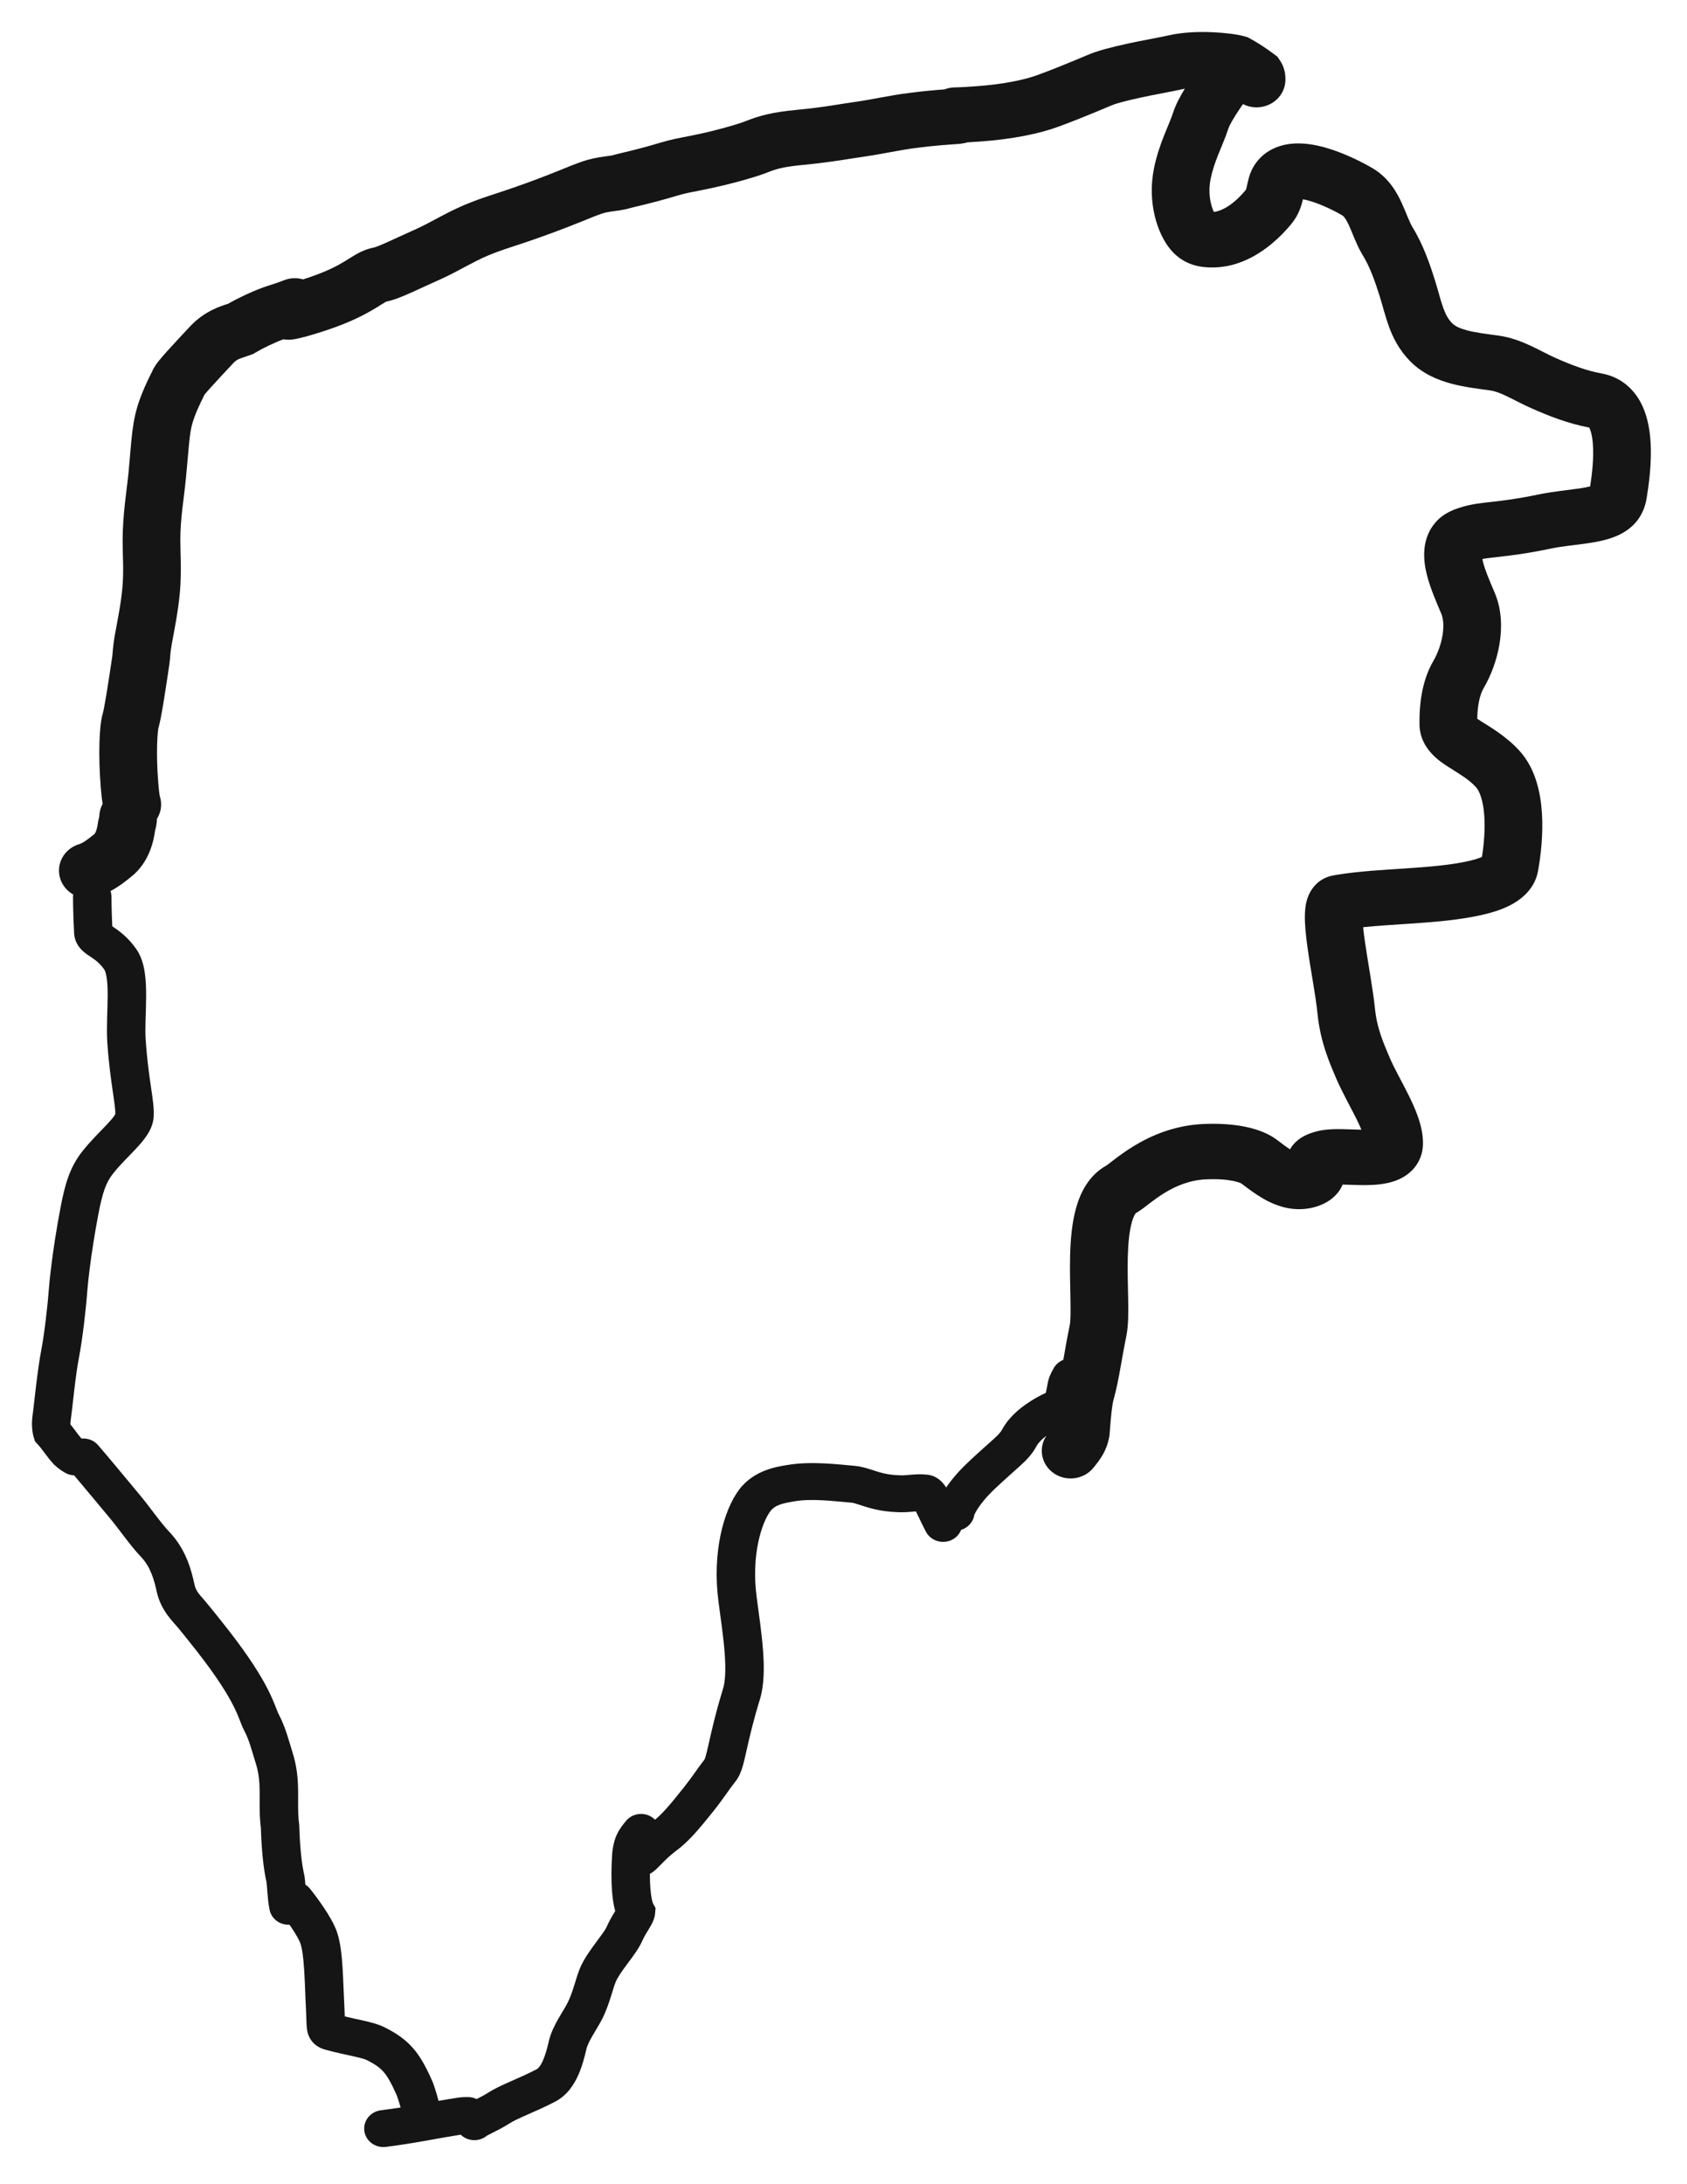<svg width="211" height="273" viewBox="0 0 211 273" fill="none" xmlns="http://www.w3.org/2000/svg">
<g filter="url(#filter0_d_369_206)">
<path fill-rule="evenodd" clip-rule="evenodd" d="M146.091 0.44C147.966 -0.001 150.04 -0.043 151.64 0.027C153.187 0.094 154.754 0.286 155.643 0.539L156.046 0.654L156.41 0.854C157.383 1.388 158.429 2.075 159.3 2.734L159.779 3.096L160.108 3.588C160.518 4.204 160.668 4.804 160.728 5.216C160.781 5.58 160.775 5.914 160.775 5.957C160.775 7.87 159.159 9.42 157.166 9.42C156.551 9.42 155.972 9.272 155.465 9.012C155.373 9.145 155.279 9.278 155.188 9.411C154.31 10.699 153.783 11.63 153.632 12.09C153.261 13.227 152.72 14.453 152.367 15.338C151.976 16.318 151.641 17.272 151.418 18.372C151.186 19.512 151.255 20.57 151.457 21.422C151.557 21.847 151.686 22.199 151.809 22.463C151.814 22.473 151.819 22.483 151.824 22.492C152.908 22.372 154.368 21.5 155.832 19.722C155.848 19.675 155.886 19.562 155.937 19.34C155.965 19.217 156.07 18.719 156.15 18.41C156.246 18.04 156.421 17.45 156.775 16.846L156.885 16.665C158.046 14.841 159.921 14.131 161.521 13.97C163.057 13.816 164.587 14.116 165.793 14.458C168.246 15.154 170.611 16.398 171.716 17.057C173.763 18.277 174.766 20.162 175.351 21.446C175.636 22.07 175.932 22.816 176.122 23.267C176.348 23.804 176.517 24.157 176.674 24.414C178.033 26.627 178.852 29.059 179.495 31.106C180.003 32.724 180.119 33.411 180.52 34.509C180.833 35.366 181.163 35.937 181.618 36.401C181.916 36.705 182.432 37.017 183.457 37.291C184.534 37.579 185.755 37.729 187.39 37.95C189.011 38.17 190.408 38.738 191.517 39.259C192.071 39.519 192.618 39.8 193.083 40.035C193.57 40.283 193.992 40.494 194.403 40.679C196.676 41.7 198.517 42.363 200.314 42.687C202.726 43.122 204.285 44.623 205.168 46.24C205.989 47.747 206.3 49.451 206.417 50.894C206.653 53.806 206.184 56.888 205.942 58.337C205.761 59.421 205.307 60.58 204.387 61.531C203.487 62.462 202.392 62.971 201.491 63.275C200.584 63.581 199.63 63.758 198.792 63.886C196.845 64.183 195.575 64.244 193.906 64.594C190.998 65.203 188.99 65.443 187.505 65.61C186.412 65.732 185.826 65.802 185.406 65.889C185.423 65.978 185.443 66.078 185.47 66.189C185.743 67.307 186.309 68.59 186.965 70.145C187.854 72.253 187.872 74.543 187.551 76.496C187.226 78.479 186.505 80.418 185.579 82.002C185.24 82.582 185.01 83.368 184.883 84.263C184.802 84.843 184.774 85.384 184.764 85.849C184.887 85.936 185.038 86.038 185.232 86.162C186.218 86.794 188.274 87.947 189.98 89.785C192.1 92.071 192.707 95.224 192.859 97.704C193.02 100.32 192.716 102.957 192.371 104.875C191.995 106.964 190.513 108.239 189.292 108.948C188.084 109.649 186.698 110.063 185.54 110.336C182.621 111.025 179.257 111.279 176.252 111.479C174.141 111.619 172.211 111.736 170.495 111.917C170.539 112.372 170.6 112.898 170.683 113.493C171.018 115.897 171.731 119.675 171.971 122.081C172.213 124.498 172.988 126.282 173.794 128.176C174.422 129.652 175.217 130.969 176.198 132.95C176.992 134.554 178.04 136.852 177.976 139.088C177.947 140.12 177.604 141.145 176.882 142.011C176.196 142.832 175.345 143.301 174.634 143.575C173.318 144.081 171.854 144.147 170.858 144.157C169.891 144.166 168.661 144.108 167.934 144.09C167.579 144.936 166.992 145.528 166.518 145.894C165.884 146.383 165.189 146.682 164.587 146.861C162.252 147.552 160.186 146.956 158.697 146.223C157.654 145.71 156.674 145.013 155.913 144.444L155.255 143.948C155.275 143.964 155.021 143.803 154.316 143.651C153.562 143.488 152.425 143.367 150.857 143.436C148.829 143.525 147.117 144.245 145.694 145.109C144.981 145.542 144.364 145.997 143.808 146.422C143.447 146.698 142.677 147.317 142.06 147.665C142.034 147.696 141.799 147.952 141.557 148.822C141.254 149.911 141.103 151.39 141.057 153.147C141.012 154.89 141.073 156.646 141.104 158.352C141.132 159.874 141.153 161.677 140.882 162.992C140.294 165.839 139.978 168.4 139.318 170.835L139.306 170.88L139.293 170.926C139.105 171.548 138.954 172.911 138.787 175.235L138.775 175.404L138.746 175.569C138.435 177.349 137.655 178.395 136.749 179.505C135.52 181.01 133.252 181.274 131.683 180.095C130.199 178.979 129.873 176.972 130.882 175.484C130.258 175.96 129.83 176.426 129.621 176.819C129.088 177.817 128.386 178.527 127.601 179.245C126.764 180.012 125.879 180.752 124.421 182.132C123.376 183.122 122.701 183.972 122.298 184.594C121.837 185.303 121.841 185.538 121.866 185.32C121.758 186.253 121.082 186.992 120.207 187.261C120.002 187.784 119.604 188.238 119.045 188.51C117.859 189.086 116.411 188.63 115.811 187.492C115.529 186.956 115.28 186.444 115.064 185.994C114.864 185.577 114.703 185.24 114.557 184.95C114.522 184.952 114.484 184.955 114.446 184.958C114.036 184.992 113.356 185.065 112.669 185.055C110.729 185.028 109.369 184.709 108.295 184.38C107.084 184.01 106.868 183.886 106.442 183.85C104.138 183.654 101.48 183.318 99.335 183.691C97.868 183.946 96.936 184.141 96.337 184.945C95.328 186.296 93.923 190.291 94.641 195.68C94.937 197.901 95.284 200.262 95.44 202.392C95.594 204.486 95.594 206.661 95.036 208.474C94.157 211.327 93.7 213.389 93.36 214.899C93.194 215.635 93.037 216.327 92.865 216.896C92.701 217.439 92.452 218.128 91.978 218.722C91.602 219.194 91.268 219.666 90.847 220.258C90.434 220.839 89.959 221.503 89.351 222.267C87.179 224.999 86.043 226.285 84.513 227.421C83.904 227.874 83.385 228.366 82.941 228.812C82.803 228.95 82.436 229.327 82.322 229.441C82.183 229.579 81.878 229.887 81.536 230.111C81.455 230.164 81.37 230.209 81.285 230.251C81.282 230.961 81.305 231.599 81.351 232.153C81.397 232.705 81.462 233.146 81.534 233.477C81.611 233.83 81.675 233.958 81.669 233.947L81.993 234.539L81.935 235.206C81.885 235.789 81.65 236.269 81.533 236.497C81.395 236.766 81.221 237.048 81.09 237.263C80.797 237.742 80.522 238.189 80.294 238.713C79.883 239.652 79.018 240.764 78.455 241.524C77.763 242.456 77.251 243.195 77.004 243.78C76.843 244.16 76.698 244.686 76.407 245.606C76.147 246.427 75.803 247.44 75.307 248.42C74.978 249.07 74.395 249.994 74.082 250.54C73.683 251.234 73.44 251.758 73.347 252.159C73.127 253.111 72.813 254.354 72.292 255.497C71.784 256.611 70.934 257.961 69.433 258.741C68.088 259.439 66.879 259.961 65.906 260.389C64.887 260.838 64.214 261.148 63.705 261.473C62.919 261.974 62.136 262.364 61.59 262.637C61.296 262.784 61.103 262.881 60.96 262.96C60.938 262.972 60.92 262.981 60.906 262.99C59.976 263.764 58.568 263.744 57.664 262.908C57.649 262.895 57.635 262.88 57.621 262.866C54.588 263.346 51.897 263.938 48.267 264.396C46.95 264.562 45.741 263.671 45.568 262.408C45.395 261.143 46.323 259.984 47.64 259.818C48.548 259.703 49.354 259.586 50.105 259.468C50.001 259.081 49.849 258.58 49.642 257.99C48.948 256.411 48.467 255.59 47.99 255.036C47.547 254.523 47.008 254.12 45.938 253.569C45.679 253.435 45.222 253.297 44.232 253.076C43.331 252.876 42.089 252.625 40.659 252.234C40.041 252.065 39.271 251.685 38.786 250.856C38.414 250.219 38.376 249.551 38.359 249.335C38.336 249.03 38.324 248.675 38.315 248.363C38.305 248.028 38.297 247.71 38.28 247.402C38.176 245.508 38.151 243.989 38.047 242.323C37.945 240.71 37.793 239.589 37.574 238.963C37.429 238.55 37.032 237.841 36.465 236.993C36.38 236.866 36.292 236.741 36.206 236.617C35.017 236.679 33.936 235.889 33.713 234.736C33.568 233.987 33.499 233.272 33.452 232.675C33.404 232.07 33.379 231.665 33.335 231.305C32.945 229.595 32.711 227.217 32.627 224.505C32.419 222.875 32.484 221.327 32.477 220.127C32.469 218.841 32.391 217.712 31.999 216.471C31.451 214.74 31.203 213.599 30.539 212.338C30.3 211.886 30.099 211.33 29.948 210.944C29.771 210.494 29.55 209.957 29.199 209.264C28.494 207.871 27.219 205.752 24.66 202.477C23.354 200.805 22.834 200.189 22.313 199.546C21.701 198.791 20.122 197.377 19.599 194.968C19.282 193.508 18.835 191.893 17.633 190.629C16.911 189.871 16.189 188.948 15.547 188.11C14.873 187.228 14.288 186.444 13.743 185.795C12.654 184.499 10.671 182.09 9.272 180.442C8.86 180.425 8.445 180.311 8.073 180.081C7.782 179.902 7.341 179.633 6.84 179.167L6.787 179.118L6.737 179.067C6.285 178.593 5.899 178.07 5.6 177.669C5.275 177.233 5.015 176.888 4.723 176.569L4.381 176.194L4.229 175.716C3.964 174.878 3.96 173.777 4.06 173.071C4.251 171.717 4.657 167.387 5.161 164.79C5.547 162.802 5.974 159.087 6.117 157.093C6.167 156.39 6.528 152.456 7.55 147.07C8.103 144.156 8.682 141.982 10.302 139.931C11.357 138.596 12.641 137.359 13.408 136.541C13.832 136.089 14.114 135.754 14.292 135.491C14.369 135.376 14.405 135.303 14.421 135.269C14.444 134.839 14.347 134.103 14.116 132.523C13.892 130.992 13.599 128.952 13.419 126.298C13.301 124.568 13.458 122.174 13.466 120.538C13.47 119.63 13.436 118.857 13.341 118.232C13.242 117.574 13.102 117.293 13.05 117.217C12.481 116.408 11.932 116.019 11.394 115.659C11.176 115.514 10.675 115.198 10.293 114.83C9.802 114.359 9.321 113.651 9.269 112.673C9.133 110.082 9.132 108.306 9.132 108.115C9.132 108.015 9.14 107.916 9.153 107.82C8.404 107.396 7.81 106.713 7.535 105.853C6.95 104.025 8.02 102.088 9.924 101.526C10.082 101.479 10.327 101.367 10.68 101.129C11.063 100.871 11.345 100.632 11.825 100.258C11.794 100.282 11.892 100.218 12.015 99.89C12.136 99.569 12.203 99.204 12.257 98.821L12.273 98.702L12.299 98.584C12.338 98.398 12.384 98.216 12.408 98.12C12.413 98.098 12.419 98.079 12.422 98.063C12.431 97.498 12.58 96.966 12.838 96.497C12.754 96.007 12.678 95.373 12.601 94.424C12.432 92.334 12.394 90.431 12.437 88.906C12.476 87.523 12.586 86.1 12.858 85.182C12.927 84.949 13.082 84.185 13.309 82.809C13.523 81.518 13.77 79.887 14.039 78.078C14.068 77.879 14.064 77.814 14.112 77.271C14.154 76.794 14.221 76.203 14.372 75.353C14.665 73.698 15.142 71.463 15.318 69.368C15.496 67.249 15.341 65.658 15.338 63.607C15.334 60.303 15.866 57.238 16.072 55.108C16.479 50.892 16.469 48.628 17.547 45.751C17.918 44.764 18.276 43.974 18.561 43.382C18.701 43.092 18.826 42.844 18.91 42.677C19.017 42.462 19.02 42.45 19.002 42.496C19.271 41.839 19.745 41.26 19.917 41.048C20.194 40.705 20.539 40.31 20.912 39.896C21.658 39.066 22.663 37.995 23.767 36.812C25.604 34.843 27.726 34.233 28.519 33.982C29.925 33.18 31.981 32.215 33.57 31.709L33.581 31.706C34.251 31.495 34.719 31.351 35.502 31.041C36.299 30.726 37.146 30.705 37.913 30.925C38.17 30.842 38.45 30.75 38.75 30.648C41.038 29.867 42.291 29.171 43.137 28.656C43.466 28.455 44.122 28.032 44.546 27.793C45.095 27.483 45.826 27.128 46.757 26.946L46.899 26.907C47.101 26.845 47.497 26.697 48.248 26.364C48.71 26.158 49.237 25.915 49.88 25.619C50.513 25.328 51.239 24.995 52.062 24.628C52.858 24.273 53.692 23.823 54.731 23.269C55.716 22.744 56.866 22.139 58.073 21.631C59.384 21.08 60.398 20.735 61.53 20.362C62.643 19.994 63.892 19.593 65.803 18.899C67.779 18.181 69.054 17.673 70.042 17.273C71.009 16.881 71.841 16.533 72.785 16.207C73.881 15.829 74.821 15.676 75.518 15.578C76.319 15.467 76.477 15.454 76.667 15.4C77.236 15.236 78.071 15.051 78.846 14.862C79.725 14.647 80.899 14.343 82.525 13.856C84.006 13.412 84.884 13.271 86.296 12.991C89.949 12.266 92.627 11.397 93.183 11.176C94.924 10.482 96.487 10.032 99.704 9.729C103.196 9.4 105.176 8.977 107.24 8.697C107.941 8.601 108.924 8.416 110.149 8.193C111.302 7.983 112.632 7.747 113.809 7.61C115.476 7.389 116.954 7.262 118.129 7.175C118.545 7.014 119 6.925 119.476 6.925C119.484 6.925 120.029 6.931 122.026 6.788C125.639 6.531 128.259 5.94 129.824 5.362C131.61 4.702 133.142 4.079 134.326 3.586C135.37 3.152 136.447 2.686 136.971 2.511C138.554 1.984 140.606 1.533 142.296 1.191C144.168 0.811 145.458 0.589 146.091 0.44ZM148.192 7.088C148.058 7.111 147.93 7.138 147.808 7.166C147.054 7.344 145.291 7.662 143.786 7.967C142.097 8.309 140.446 8.685 139.339 9.054C139.327 9.058 139.28 9.075 139.181 9.115C139.062 9.162 138.909 9.224 138.713 9.306C138.134 9.547 138.003 9.605 137.196 9.941C135.965 10.453 134.333 11.117 132.418 11.825C130.011 12.714 126.655 13.404 122.561 13.696C121.938 13.74 121.436 13.77 121.03 13.792C120.796 13.857 120.494 13.928 120.147 13.971L120.046 13.984L119.944 13.992C118.621 14.084 116.852 14.195 114.742 14.477L114.679 14.485C113.774 14.59 112.666 14.784 111.496 14.997C110.398 15.197 109.172 15.429 108.253 15.554C106.748 15.759 104.051 16.277 100.409 16.62C97.846 16.862 96.986 17.161 95.953 17.573C94.857 18.009 91.711 18.988 87.757 19.773C86.181 20.086 85.732 20.151 84.675 20.467C82.911 20.995 81.612 21.332 80.627 21.573C79.539 21.838 79.121 21.923 78.738 22.034C77.89 22.277 76.962 22.375 76.556 22.432C76.047 22.503 75.656 22.576 75.225 22.725C74.517 22.969 73.916 23.22 72.849 23.653C71.803 24.076 70.441 24.619 68.357 25.375C66.324 26.114 64.968 26.55 63.876 26.91C62.802 27.265 62.008 27.537 60.968 27.974C60.111 28.335 59.233 28.793 58.237 29.323C57.295 29.826 56.192 30.424 55.104 30.91C54.321 31.259 53.626 31.576 52.997 31.866C52.377 32.151 51.797 32.419 51.282 32.648C50.362 33.057 49.327 33.492 48.31 33.707C48.289 33.718 48.255 33.734 48.208 33.761C47.882 33.945 47.72 34.067 47.005 34.502C45.765 35.258 44.029 36.197 41.167 37.173C39.827 37.63 38.799 37.932 38.062 38.125C37.695 38.221 37.388 38.294 37.143 38.345C37.023 38.37 36.9 38.393 36.782 38.412C36.764 38.416 36.441 38.474 36.078 38.474C35.861 38.474 35.65 38.454 35.444 38.419C34.357 38.817 32.869 39.531 31.982 40.063L31.709 40.227L31.409 40.342C31.041 40.483 30.631 40.615 30.424 40.685C30.17 40.771 30.011 40.829 29.876 40.89C29.671 40.982 29.446 41.108 29.144 41.432C28.008 42.65 27.066 43.654 26.375 44.422C26.028 44.807 25.781 45.092 25.622 45.289C25.604 45.311 25.589 45.331 25.576 45.348C25.514 45.478 25.456 45.597 25.416 45.676C25.321 45.866 25.224 46.058 25.111 46.292C24.89 46.749 24.619 47.346 24.338 48.095C23.665 49.889 23.736 50.793 23.258 55.747C22.983 58.587 22.551 60.708 22.555 63.598C22.557 64.997 22.719 67.45 22.511 69.924C22.302 72.422 21.723 75.181 21.487 76.512C21.373 77.155 21.33 77.552 21.303 77.855C21.283 78.091 21.252 78.596 21.183 79.057C20.914 80.865 20.66 82.544 20.437 83.894C20.228 85.157 20.011 86.365 19.8 87.076C19.798 87.1 19.689 87.723 19.651 89.093C19.615 90.37 19.646 92.03 19.797 93.886C19.86 94.668 19.912 95.087 19.949 95.32C19.978 95.503 19.995 95.554 20.016 95.624C20.301 96.587 20.131 97.569 19.631 98.363C19.625 98.57 19.609 98.858 19.547 99.198C19.508 99.407 19.457 99.61 19.431 99.715C19.41 99.8 19.396 99.858 19.385 99.904C19.247 100.882 18.771 103.764 16.379 105.631C16.025 105.907 15.088 106.719 13.824 107.399C13.9 107.624 13.944 107.865 13.944 108.115C13.944 108.246 13.943 109.666 14.043 111.802C14.074 111.823 14.108 111.846 14.145 111.871C14.874 112.359 15.984 113.135 17.039 114.637C17.683 115.554 17.961 116.635 18.102 117.566C18.248 118.529 18.281 119.571 18.277 120.558C18.267 122.714 18.115 124.44 18.22 125.998C18.389 128.475 18.66 130.378 18.881 131.88C19.081 133.251 19.308 134.649 19.212 135.728C19.129 136.651 18.717 137.425 18.333 137.996C17.94 138.58 17.448 139.136 16.984 139.63C15.975 140.706 15.031 141.59 14.137 142.721C13.249 143.845 12.819 145.079 12.284 147.897C11.296 153.104 10.957 156.866 10.918 157.409C10.767 159.51 10.322 163.415 9.891 165.636C9.405 168.14 9.086 171.866 8.828 173.691C8.817 173.767 8.809 173.91 8.813 174.077C9.081 174.407 9.316 174.72 9.512 174.983C9.795 175.362 9.999 175.627 10.191 175.842C10.952 175.774 11.735 176.054 12.262 176.659C13.639 178.239 16.28 181.458 17.49 182.898C18.124 183.653 18.811 184.575 19.424 185.376C20.071 186.221 20.657 186.959 21.185 187.515C23.337 189.776 23.978 192.498 24.31 194.027C24.537 195.071 24.949 195.278 26.111 196.712C26.61 197.327 27.169 197.994 28.509 199.708C31.203 203.157 32.656 205.527 33.527 207.248C33.964 208.112 34.244 208.789 34.451 209.317C34.683 209.908 34.749 210.094 34.834 210.255C35.748 211.99 36.182 213.8 36.602 215.129C37.194 216.998 37.279 218.645 37.288 220.1C37.296 221.423 37.251 222.443 37.357 223.547L37.413 224.028L37.428 224.143L37.431 224.259C37.502 226.644 37.691 228.571 37.945 229.891L38.057 230.418L38.084 230.527L38.098 230.637C38.139 230.943 38.169 231.284 38.195 231.613C38.418 231.752 38.622 231.928 38.793 232.143C39.233 232.697 39.894 233.569 40.516 234.5C41.107 235.384 41.785 236.5 42.133 237.491C42.581 238.77 42.75 240.464 42.849 242.045C42.945 243.572 43.001 245.628 43.085 247.159C43.102 247.478 43.111 247.801 43.12 248.084C43.913 248.275 44.627 248.424 45.32 248.578C46.241 248.783 47.31 249.035 48.217 249.502C49.567 250.199 50.703 250.94 51.698 252.095C52.532 253.063 53.18 254.222 53.834 255.652L54.115 256.282L54.147 256.357L54.175 256.434C54.476 257.288 54.699 258.042 54.847 258.64C55.584 258.511 56.37 258.38 57.253 258.244L57.259 258.242L57.266 258.241C57.801 258.163 58.25 258.166 58.531 258.166C58.921 258.166 59.289 258.257 59.615 258.415C60.091 258.175 60.575 257.925 61.041 257.628C61.917 257.069 62.939 256.615 63.899 256.193C64.906 255.749 65.963 255.292 67.143 254.679C67.262 254.617 67.549 254.378 67.883 253.646C68.204 252.943 68.437 252.08 68.651 251.157C68.901 250.078 69.431 249.073 69.868 248.312C70.389 247.404 70.706 246.945 70.979 246.405C71.303 245.763 71.559 245.035 71.802 244.266C72.014 243.596 72.274 242.684 72.545 242.044C73.039 240.876 73.899 239.704 74.534 238.848C75.297 237.818 75.711 237.261 75.857 236.928C76.228 236.079 76.663 235.378 76.94 234.925C76.942 234.921 76.945 234.917 76.947 234.913C76.738 234.167 76.623 233.33 76.555 232.517C76.442 231.137 76.443 229.464 76.578 227.617L76.582 227.556L76.59 227.496C76.688 226.732 76.833 226.031 77.158 225.336C77.474 224.661 77.9 224.124 78.295 223.646C79.119 222.646 80.633 222.478 81.674 223.269C81.765 223.338 81.847 223.414 81.924 223.492C82.764 222.808 83.615 221.87 85.526 219.466C86.053 218.804 86.468 218.225 86.874 217.656C87.261 217.112 87.663 216.54 88.119 215.965C88.133 215.933 88.179 215.829 88.245 215.61C88.361 215.226 88.481 214.706 88.657 213.924C89.001 212.398 89.488 210.195 90.421 207.165C90.722 206.189 90.788 204.712 90.641 202.716C90.497 200.756 90.178 198.586 89.869 196.265C89.041 190.054 90.529 184.799 92.424 182.257C94.333 179.699 97.362 179.342 98.477 179.148C101.438 178.633 104.975 179.091 106.866 179.251C107.998 179.347 109.156 179.798 109.756 179.982C110.491 180.207 111.376 180.42 112.74 180.439C113.115 180.444 113.448 180.406 114.037 180.358C114.563 180.315 115.279 180.267 116.062 180.369C116.726 180.456 117.207 180.757 117.492 180.984C117.779 181.212 117.989 181.463 118.131 181.652C118.205 181.751 118.276 181.854 118.343 181.959C118.963 181.042 119.843 179.981 121.042 178.846C122.494 177.471 123.641 176.49 124.279 175.906C124.969 175.274 125.186 174.999 125.338 174.715C126.048 173.382 127.209 172.347 128.234 171.615C129.123 170.98 130.048 170.476 130.811 170.125C130.845 169.959 130.879 169.792 130.91 169.622C130.972 169.282 131.067 168.683 131.224 168.219L131.246 168.158L131.271 168.097C131.435 167.692 131.642 167.317 131.776 167.07C132.049 166.567 132.488 166.202 132.995 166.002C133.194 164.867 133.408 163.555 133.802 161.646C133.892 161.21 133.919 160.224 133.887 158.474C133.859 156.908 133.792 154.911 133.842 152.974C133.892 151.051 134.059 148.923 134.584 147.036C135.083 145.241 136.105 142.945 138.444 141.674C138.416 141.689 138.503 141.622 139.31 141.005C139.938 140.525 140.794 139.889 141.837 139.256C143.924 137.989 146.851 136.679 150.528 136.518C154.548 136.341 157.777 137.045 159.681 138.477C160.374 138.998 160.892 139.391 161.344 139.686C161.897 138.707 162.758 138.2 163.163 137.993C163.724 137.707 164.309 137.543 164.583 137.466C165.774 137.131 167.15 137.146 168.012 137.164C168.926 137.184 169.588 137.219 170.276 137.229C170.122 136.859 169.928 136.425 169.678 135.921C169.015 134.581 167.814 132.443 167.113 130.795C166.325 128.943 165.143 126.295 164.788 122.742C164.552 120.382 163.964 117.525 163.53 114.411C163.336 113.018 163.173 111.539 163.208 110.325C163.224 109.749 163.289 108.946 163.575 108.166C163.843 107.437 164.677 105.818 166.763 105.441L167.287 105.351C169.936 104.919 173.006 104.753 175.752 104.57C178.833 104.364 181.592 104.136 183.816 103.611C184.244 103.51 184.614 103.405 184.923 103.297C185.101 103.235 185.243 103.175 185.355 103.123C185.594 101.614 185.758 99.799 185.654 98.113C185.529 96.072 185.052 94.889 184.59 94.391C183.663 93.391 182.648 92.836 181.223 91.922C180.256 91.302 177.534 89.66 177.541 86.478L177.542 85.977C177.553 84.541 177.693 81.333 179.286 78.612C179.793 77.745 180.23 76.589 180.422 75.42C180.618 74.222 180.511 73.304 180.275 72.743C179.732 71.455 178.877 69.545 178.443 67.769C178.06 66.199 177.61 63.232 179.824 61.01C180.852 59.978 182.229 59.585 182.507 59.49C183.933 59.007 185.381 58.876 186.666 58.732C188.041 58.577 189.788 58.369 192.367 57.828C194.212 57.442 196.536 57.217 197.66 57.046C198.207 56.963 198.601 56.881 198.886 56.803C199.111 55.374 199.37 53.26 199.221 51.431C199.138 50.405 198.945 49.768 198.774 49.453C196.188 48.962 193.777 48.045 191.342 46.95C190.756 46.687 190.196 46.406 189.708 46.157C189.196 45.898 188.771 45.679 188.344 45.479C187.493 45.079 186.894 44.878 186.381 44.808C184.978 44.618 183.17 44.404 181.519 43.962C179.816 43.507 177.903 42.721 176.358 41.143C174.979 39.734 174.219 38.195 173.709 36.798C173.287 35.642 172.846 33.932 172.586 33.105C171.99 31.21 171.412 29.577 170.618 28.201L170.296 27.659C169.933 27.026 169.652 26.387 169.429 25.86C169.139 25.171 168.974 24.736 168.74 24.222C168.287 23.229 168.013 23.003 167.907 22.939C167.095 22.454 165.344 21.553 163.747 21.1C163.439 21.013 163.179 20.953 162.965 20.915C162.805 21.604 162.479 22.811 161.566 23.932C159.575 26.378 155.624 29.984 150.453 29.369C148.768 29.169 147.421 28.405 146.414 27.206C144.726 25.198 143.477 21.268 144.334 17.048C144.67 15.391 145.165 14.019 145.627 12.862C146.126 11.61 146.462 10.886 146.747 10.016C147.06 9.059 147.614 8.029 148.192 7.088Z" fill="#151515"/>
</g>
<defs>
<filter id="filter0_d_369_206" x="0" y="0" width="210.481" height="272.416" filterUnits="userSpaceOnUse" color-interpolation-filters="sRGB">
<feFlood flood-opacity="0" result="BackgroundImageFix"/>
<feColorMatrix in="SourceAlpha" type="matrix" values="0 0 0 0 0 0 0 0 0 0 0 0 0 0 0 0 0 0 127 0" result="hardAlpha"/>
<feOffset dy="4"/>
<feGaussianBlur stdDeviation="2"/>
<feComposite in2="hardAlpha" operator="out"/>
<feColorMatrix type="matrix" values="0 0 0 0 0 0 0 0 0 0 0 0 0 0 0 0 0 0 0.25 0"/>
<feBlend mode="normal" in2="BackgroundImageFix" result="effect1_dropShadow_369_206"/>
<feBlend mode="normal" in="SourceGraphic" in2="effect1_dropShadow_369_206" result="shape"/>
</filter>
</defs>
</svg>
